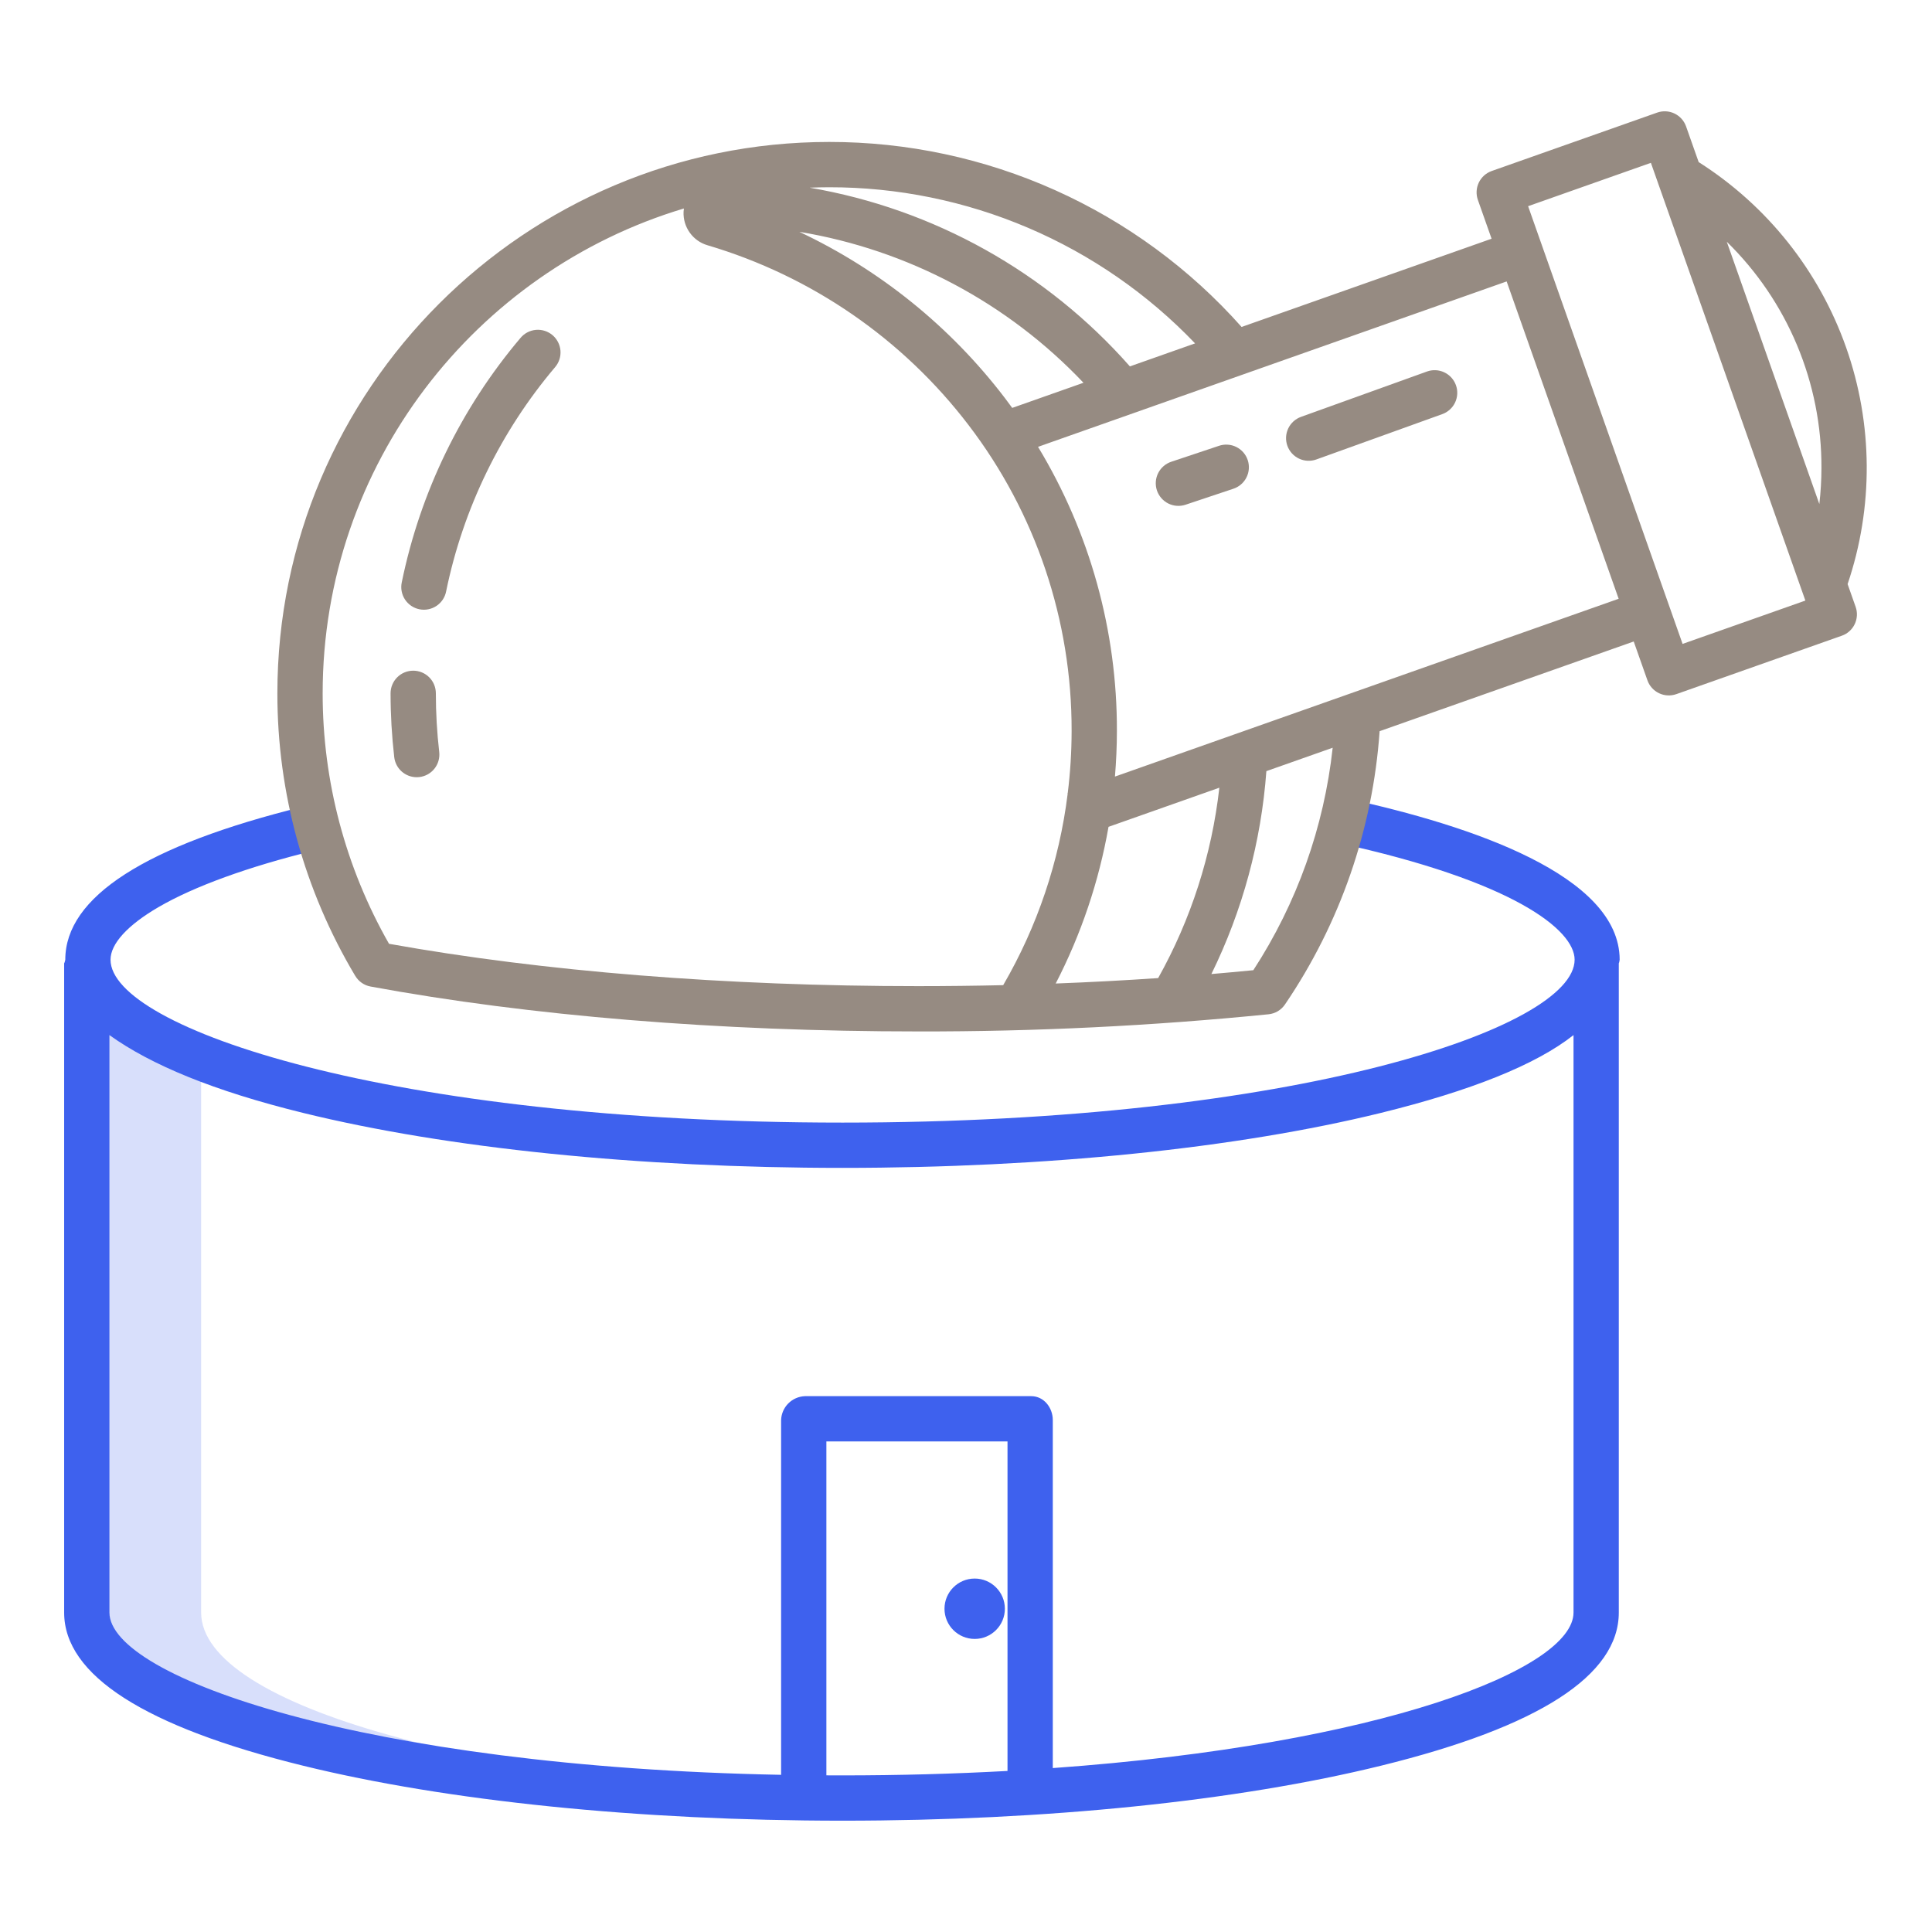 <svg viewBox="0 0 144 144" fill="none" xmlns="http://www.w3.org/2000/svg">
<path d="M14.991 120.187V78.819C9.832 76.777 6.774 74.38 6.568 71.811H6.554V120.187C6.554 127.595 30.229 133.639 59.991 133.999V133.968L63.539 133.886C36.116 132.963 14.991 127.184 14.991 120.187Z" fill="#3E61EE" fill-opacity="0.2"/>
<path d="M100.414 59.523L99.703 62.821C112.737 65.657 117.363 69.286 117.363 71.531C117.363 76.601 96.607 83.672 62.801 83.672C28.994 83.672 8.238 76.601 8.238 71.531C8.238 70.343 9.51 68.95 11.819 67.608C14.475 66.064 18.49 64.606 23.429 63.392L22.623 60.115C10.841 63.012 4.866 66.853 4.866 71.531C4.866 71.584 4.828 71.636 4.83 71.688C4.827 71.729 4.781 71.77 4.781 71.812V120.187C4.781 124.866 10.8 128.707 22.584 131.604C33.337 134.248 47.647 135.703 62.803 135.703C77.959 135.703 92.186 134.248 102.938 131.604C114.722 128.707 120.656 124.866 120.656 120.187V71.812C120.656 71.77 120.695 71.728 120.692 71.688C120.694 71.636 120.72 71.584 120.72 71.531C120.72 65.26 109.682 61.54 100.414 59.523ZM75.094 131.996C71.156 132.211 67.066 132.328 62.719 132.328C62.342 132.328 62.156 132.326 61.594 132.324V107.437H75.094V131.996ZM117.281 120.187C117.281 124.414 102.938 130.031 78.469 131.782V105.844C78.469 104.912 77.798 104.062 76.866 104.062H59.991C59.525 104.08 59.083 104.274 58.754 104.604C58.426 104.935 58.234 105.378 58.219 105.844V132.285C27.281 131.693 8.156 125.029 8.156 120.187V77.149C11.25 79.371 15.921 81.311 22.584 82.948C33.337 85.592 47.626 87.047 62.783 87.047C77.94 87.047 92.177 85.591 102.929 82.948C109.59 81.309 114.469 79.371 117.281 77.149V120.187Z" fill="#3E61EE"/>
<path d="M72.647 122.156C73.89 122.156 74.897 121.149 74.897 119.906C74.897 118.664 73.89 117.656 72.647 117.656C71.405 117.656 70.397 118.664 70.397 119.906C70.397 121.149 71.405 122.156 72.647 122.156Z" fill="#3E61EE"/>
<path d="M108.516 28.707C108.365 28.286 108.052 27.942 107.647 27.752C107.242 27.561 106.778 27.539 106.357 27.691L96.971 31.07C96.762 31.145 96.57 31.26 96.406 31.409C96.243 31.558 96.109 31.738 96.015 31.939C95.921 32.139 95.867 32.356 95.856 32.578C95.846 32.799 95.879 33.02 95.954 33.229C96.029 33.437 96.145 33.629 96.294 33.793C96.443 33.957 96.623 34.09 96.823 34.184C97.024 34.279 97.241 34.332 97.462 34.343C97.684 34.353 97.905 34.32 98.114 34.245L107.5 30.866C107.709 30.791 107.9 30.676 108.064 30.526C108.228 30.377 108.361 30.197 108.456 29.997C108.55 29.796 108.604 29.579 108.614 29.358C108.625 29.136 108.591 28.915 108.516 28.707Z" fill="#968B82"/>
<path d="M90.839 33.234L87.31 34.413C87.098 34.482 86.902 34.592 86.733 34.737C86.564 34.882 86.425 35.059 86.325 35.258C86.224 35.456 86.164 35.673 86.148 35.895C86.132 36.118 86.16 36.341 86.23 36.552C86.301 36.764 86.413 36.959 86.559 37.127C86.706 37.295 86.884 37.432 87.083 37.531C87.283 37.629 87.501 37.688 87.723 37.702C87.945 37.716 88.168 37.686 88.379 37.614L91.908 36.435C92.121 36.367 92.319 36.258 92.489 36.113C92.66 35.968 92.8 35.791 92.901 35.592C93.003 35.392 93.064 35.174 93.08 34.951C93.097 34.728 93.069 34.504 92.998 34.292C92.927 34.08 92.815 33.883 92.668 33.715C92.52 33.547 92.341 33.409 92.14 33.311C91.939 33.212 91.721 33.155 91.497 33.142C91.274 33.128 91.05 33.16 90.839 33.234Z" fill="#968B82"/>
<path d="M126.609 12.082L125.67 9.422C125.596 9.213 125.482 9.021 125.334 8.856C125.186 8.691 125.007 8.557 124.807 8.461C124.607 8.365 124.39 8.31 124.169 8.298C123.948 8.286 123.726 8.318 123.517 8.392L111.182 12.746C110.973 12.82 110.781 12.934 110.616 13.082C110.451 13.231 110.317 13.41 110.221 13.61C110.126 13.81 110.07 14.026 110.059 14.248C110.047 14.469 110.079 14.69 110.152 14.899L111.174 17.793L92.541 24.369C88.684 20.028 83.95 16.555 78.652 14.178C73.353 11.801 67.611 10.575 61.804 10.58C39.125 10.58 20.674 29.016 20.674 51.677C20.669 59.092 22.675 66.37 26.477 72.737H26.479C26.602 72.942 26.767 73.12 26.963 73.257C27.16 73.394 27.383 73.487 27.619 73.53C39.473 75.719 53.584 76.877 68.428 76.877C77.152 76.894 85.871 76.466 94.552 75.598C94.796 75.573 95.031 75.495 95.242 75.37C95.453 75.244 95.634 75.074 95.772 74.871C95.775 74.866 95.778 74.861 95.782 74.856L95.786 74.85C99.891 68.808 102.321 61.786 102.829 54.498L121.768 47.813L122.79 50.707C122.863 50.916 122.977 51.108 123.126 51.273C123.274 51.438 123.453 51.572 123.653 51.668C123.853 51.763 124.069 51.819 124.291 51.83C124.512 51.842 124.734 51.81 124.942 51.737L137.278 47.383C137.487 47.31 137.68 47.196 137.845 47.047C138.01 46.899 138.144 46.72 138.239 46.52C138.335 46.32 138.39 46.104 138.402 45.882C138.414 45.661 138.382 45.44 138.308 45.23L137.71 43.535C139.649 37.806 139.609 31.592 137.596 25.89C135.583 20.186 131.714 15.324 126.609 12.082ZM135.76 34.875C135.758 35.775 135.706 36.674 135.603 37.568L128.704 18.018C130.949 20.212 132.73 22.835 133.942 25.731C135.154 28.626 135.772 31.736 135.76 34.875ZM89.074 25.594L84.216 27.309C78.015 20.272 69.591 15.57 60.346 13.988C60.83 13.969 61.315 13.957 61.804 13.957C66.9 13.952 71.944 14.981 76.631 16.981C81.319 18.982 85.551 21.911 89.074 25.594ZM74.871 29.631C70.835 24.349 65.591 20.113 59.578 17.279C67.675 18.621 75.111 22.572 80.756 28.529L75.445 30.403C75.256 30.144 75.065 29.886 74.871 29.63V29.631ZM28.995 70.345C25.751 64.658 24.046 58.224 24.049 51.677C24.049 34.637 35.417 20.202 50.973 15.539C50.961 15.619 50.953 15.7 50.949 15.783C50.924 16.339 51.087 16.888 51.411 17.341C51.735 17.795 52.202 18.126 52.737 18.281C60.477 20.57 67.288 25.261 72.186 31.676C77.195 38.224 79.897 46.246 79.872 54.491C79.87 56.04 79.773 57.587 79.582 59.123L79.56 59.131L79.576 59.177C78.952 64.202 77.318 69.05 74.772 73.428C72.674 73.476 70.559 73.5 68.428 73.501C54.102 73.5 40.492 72.409 28.995 70.345ZM82.623 61.627L90.883 58.711C90.322 63.698 88.772 68.522 86.322 72.901C83.811 73.072 81.266 73.207 78.686 73.306C80.581 69.635 81.908 65.697 82.623 61.628V61.627ZM93.415 72.313C92.381 72.415 91.339 72.51 90.29 72.599C92.612 67.867 94.003 62.733 94.388 57.476L99.33 55.732C98.687 61.647 96.661 67.328 93.415 72.314V72.313ZM83.102 57.881C83.194 56.756 83.247 55.626 83.247 54.491C83.269 47.023 81.235 39.693 77.368 33.304L112.297 20.976L120.645 44.629L83.102 57.881ZM125.41 47.993L113.896 15.368L123.048 12.137L134.562 44.763L125.41 47.993Z" fill="#968B82"/>
<path d="M41.18 24.979C41.011 24.836 40.815 24.727 40.604 24.66C40.392 24.593 40.17 24.567 39.949 24.586C39.728 24.605 39.513 24.666 39.316 24.768C39.12 24.87 38.945 25.009 38.802 25.179C34.369 30.413 31.324 36.678 29.947 43.397C29.899 43.615 29.895 43.841 29.936 44.061C29.976 44.281 30.059 44.49 30.181 44.678C30.303 44.865 30.461 45.026 30.646 45.152C30.83 45.278 31.038 45.366 31.257 45.411C31.476 45.456 31.702 45.457 31.921 45.413C32.141 45.37 32.349 45.284 32.535 45.16C32.721 45.035 32.88 44.875 33.003 44.689C33.126 44.502 33.212 44.293 33.253 44.074C34.517 37.908 37.312 32.16 41.38 27.358C41.523 27.188 41.631 26.993 41.699 26.781C41.766 26.57 41.791 26.348 41.773 26.127C41.754 25.906 41.692 25.691 41.59 25.494C41.489 25.297 41.349 25.122 41.18 24.979Z" fill="#968B82"/>
<path d="M32.486 51.677C32.486 51.229 32.309 50.8 31.992 50.483C31.676 50.167 31.246 49.989 30.799 49.989C30.351 49.989 29.922 50.167 29.606 50.483C29.289 50.8 29.111 51.229 29.111 51.677C29.111 53.267 29.203 54.856 29.384 56.435C29.432 56.846 29.628 57.225 29.937 57.501C30.246 57.776 30.645 57.929 31.059 57.929C31.124 57.929 31.189 57.926 31.254 57.918C31.474 57.893 31.687 57.824 31.881 57.717C32.075 57.609 32.245 57.464 32.383 57.29C32.52 57.117 32.623 56.918 32.683 56.705C32.744 56.491 32.762 56.268 32.737 56.048C32.57 54.597 32.486 53.138 32.486 51.677Z" fill="#968B82"/>
</svg>
